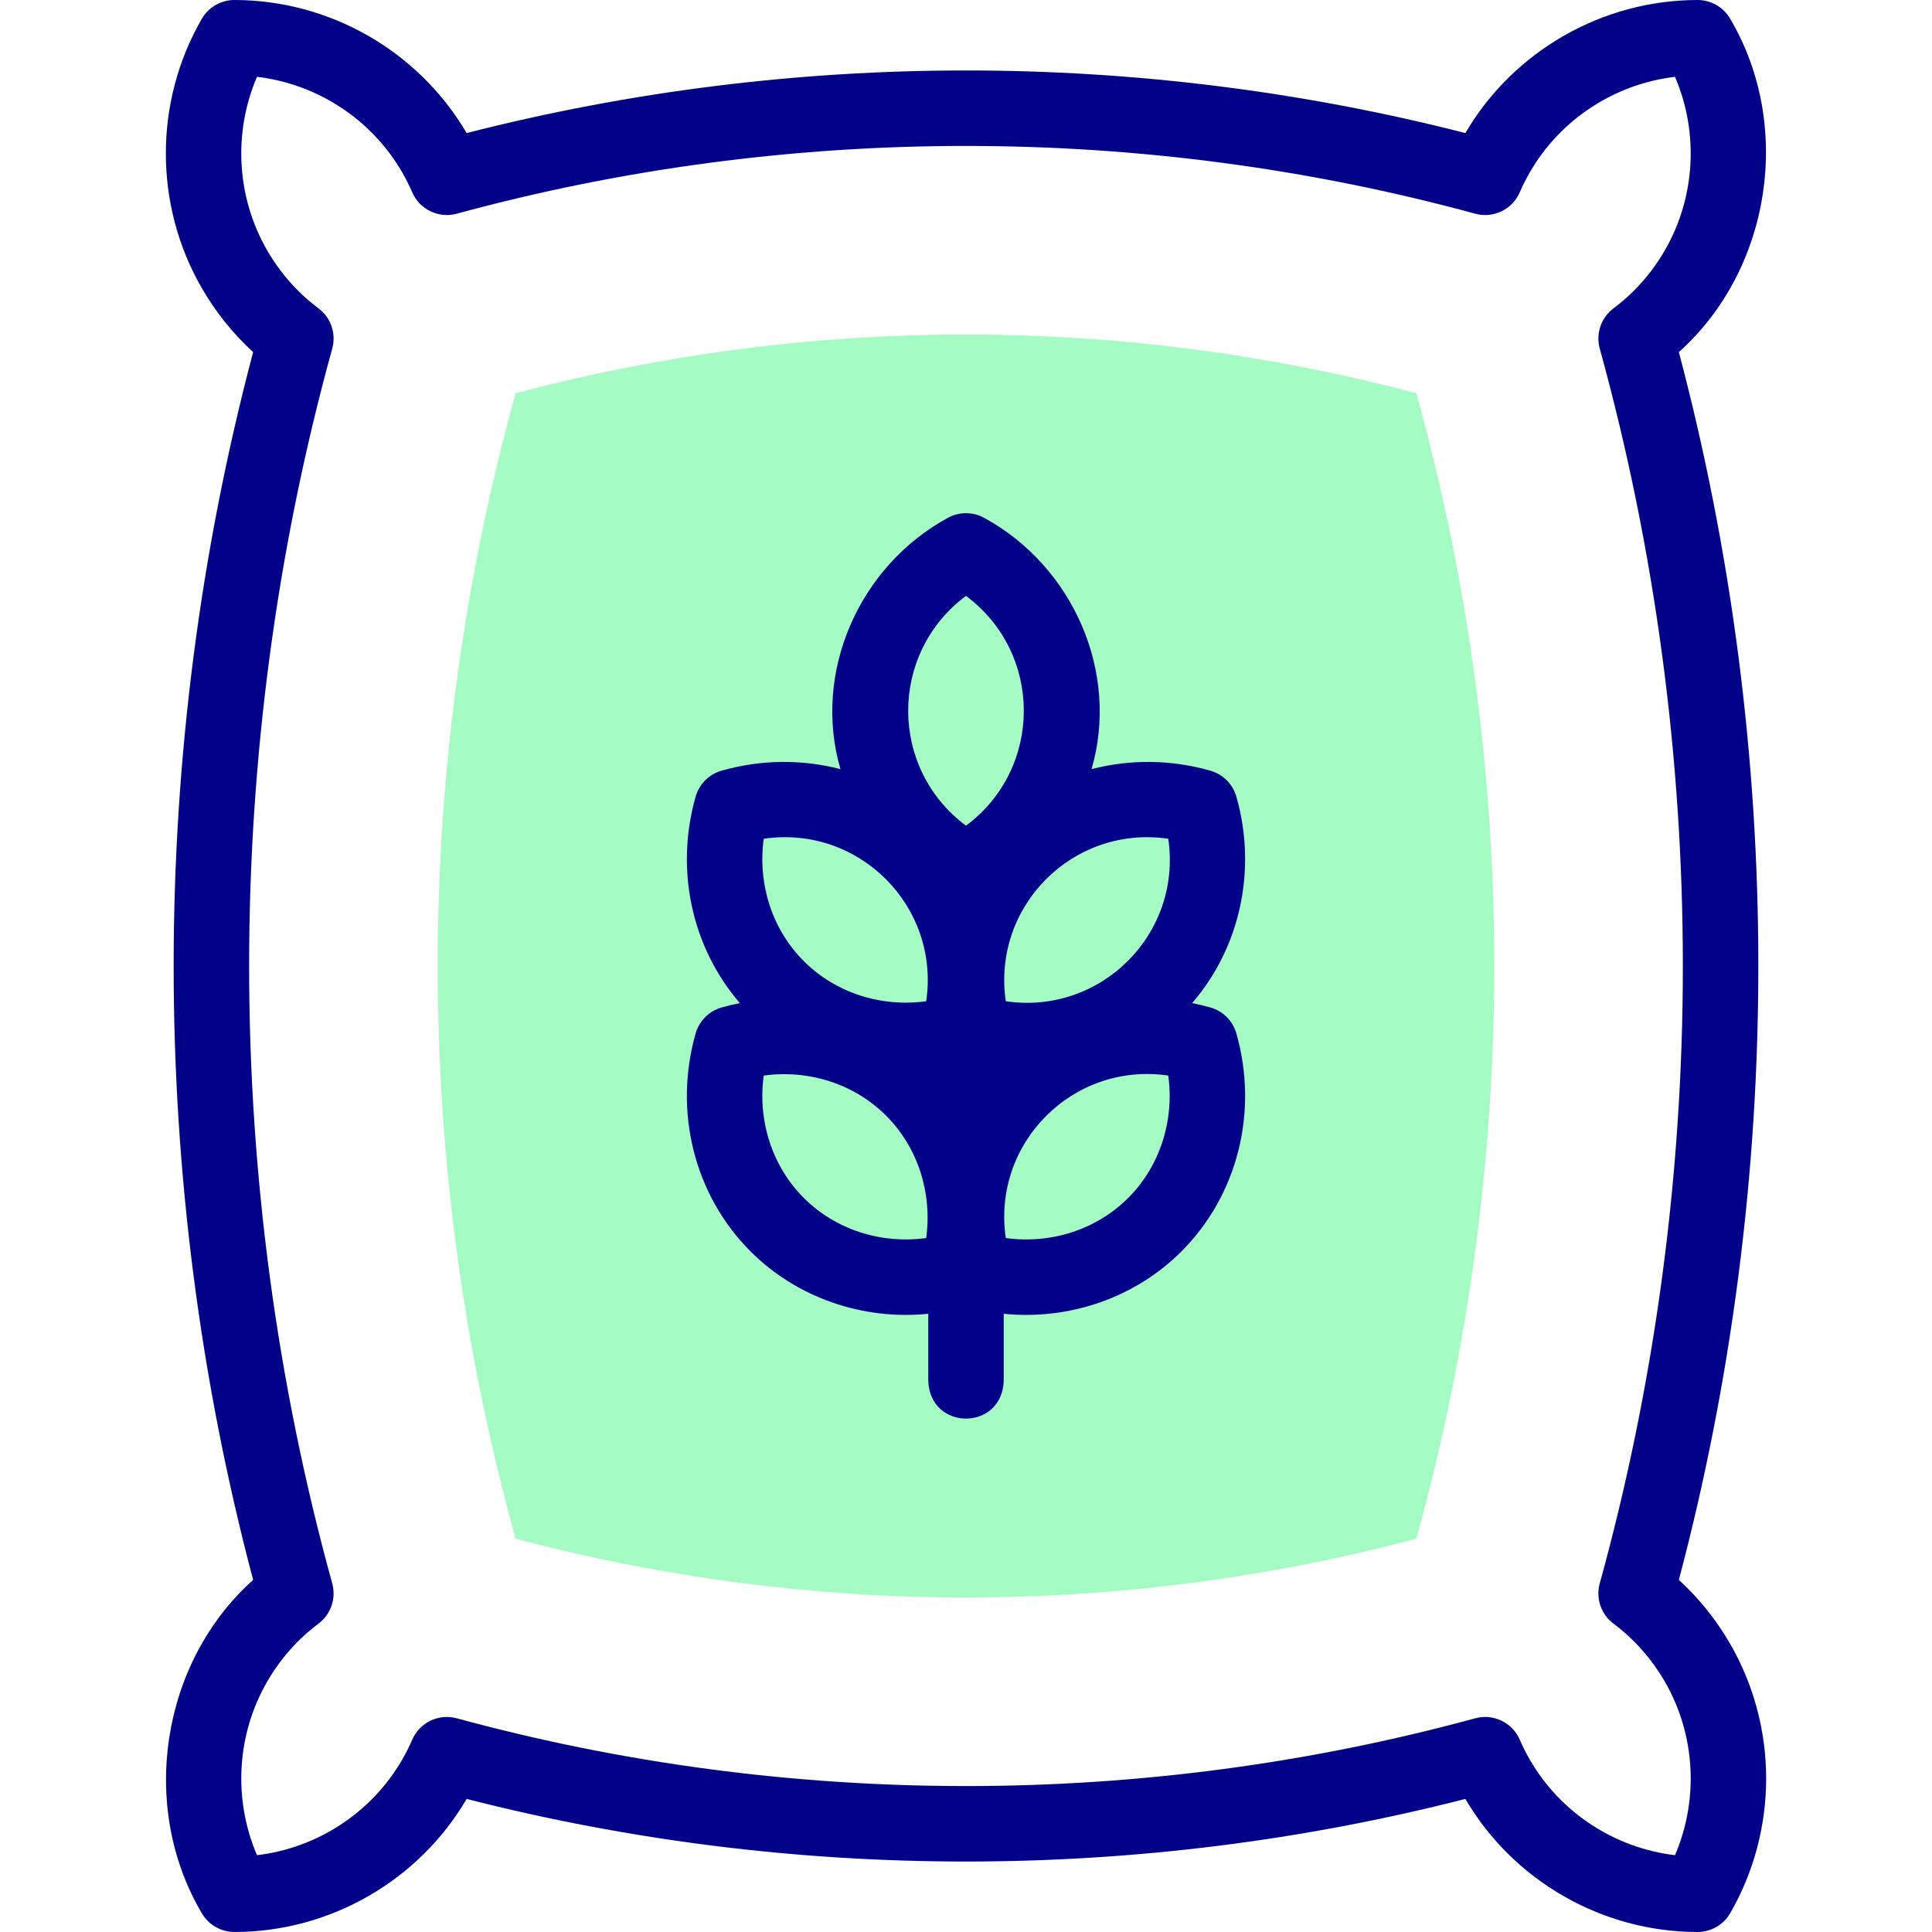 <svg id="Layer_1" enable-background="new 0 0 512.002 512.002" height="512" viewBox="0 0 512.002 512.002" width="512" xmlns="http://www.w3.org/2000/svg"><g><path clip-rule="evenodd" d="m136.649 407.784c38.899 10.314 79.047 15.56 119.352 15.56s80.453-5.246 119.351-15.56c13.683-49.378 20.649-100.476 20.649-151.784s-6.965-102.406-20.649-151.784c-38.899-10.314-79.046-15.56-119.351-15.56s-80.453 5.246-119.352 15.56c-13.683 49.378-20.649 100.477-20.649 151.784s6.966 102.406 20.649 151.784z" fill="#a4fbc4" fill-rule="evenodd"/><g fill="#020288"><path d="m444.916 418.693c28.084-106.073 28.084-219.312 0-325.384 24.423-21.856 30.308-60.049 13.622-88.302-1.785-3.098-5.089-5.007-8.664-5.007h-.009c-25.25.021-48.782 13.521-61.528 35.266-86.399-22.123-178.272-22.124-264.671 0-12.747-21.744-36.28-35.245-61.529-35.266h-.009c-3.575 0-6.879 1.909-8.664 5.007-12.686 22.014-12.683 49.344.009 71.324 3.688 6.389 8.252 12.077 13.613 16.978-28.086 106.07-28.085 219.312 0 325.384-24.422 21.858-30.306 60.048-13.621 88.301 1.785 3.099 5.089 5.008 8.664 5.008h.009c25.25-.022 48.781-13.522 61.528-35.267 86.399 22.124 178.272 22.123 264.671 0 12.746 21.743 36.277 35.244 61.528 35.267h.009c3.575 0 6.879-1.909 8.664-5.008 12.686-22.013 12.682-49.343-.009-71.324-3.688-6.388-8.252-12.076-13.613-16.977zm-1.022 72.952c-15.96-1.897-30.346-11.236-38.472-25.312-.986-1.708-1.883-3.489-2.667-5.296-1.967-4.589-7.106-6.973-11.792-5.672-87.904 23.948-182.021 23.948-269.925 0-4.801-1.3-9.812 1.115-11.791 5.668-.788 1.815-1.686 3.598-2.667 5.299-8.128 14.076-22.513 23.416-38.473 25.313-6.337-14.771-5.441-31.898 2.686-45.975 3.496-6.055 8.077-11.231 13.614-15.387 3.285-2.464 4.729-6.686 3.643-10.646-29.368-106.516-29.369-220.76.001-327.273 1.087-3.96-.358-8.182-3.643-10.646-5.538-4.154-10.118-9.331-13.615-15.388-8.127-14.076-9.022-31.204-2.686-45.974 15.96 1.896 30.345 11.235 38.472 25.312.986 1.708 1.883 3.489 2.667 5.296 1.977 4.557 6.992 6.973 11.792 5.672 87.904-23.948 182.021-23.948 269.925 0 4.801 1.298 9.816-1.115 11.792-5.672.784-1.807 1.681-3.588 2.666-5.295 8.127-14.077 22.513-23.416 38.473-25.312 6.337 14.77 5.441 31.896-2.686 45.974-3.497 6.057-8.077 11.233-13.615 15.388-3.285 2.464-4.729 6.686-3.643 10.646 29.368 106.516 29.368 220.757 0 327.273-1.087 3.96.357 8.182 3.643 10.646 5.538 4.155 10.119 9.332 13.615 15.387 8.128 14.076 9.023 31.203 2.686 45.974z"/><path d="m327.651 211.116c-.948-3.328-3.549-5.929-6.877-6.877-10.52-2.997-21.395-3.037-31.5-.414 7.434-25.51-4.784-53.652-28.41-66.563-3.023-1.682-6.703-1.682-9.727 0-23.626 12.908-35.843 41.054-28.409 66.562-10.105-2.623-20.979-2.583-31.5.414-3.329.948-5.931 3.55-6.878 6.878-5.521 19.38-1.022 39.965 11.72 54.716-1.62.321-3.235.702-4.842 1.16-3.329.948-5.931 3.55-6.878 6.878-5.909 20.746-.342 42.871 14.529 57.742 12.329 12.368 29.867 18.306 47.121 16.552v17.836c.529 13.268 19.476 13.258 20 0v-17.836c17.254 1.754 34.791-4.184 47.121-16.552 14.872-14.871 20.439-36.997 14.529-57.742-.948-3.328-3.549-5.93-6.877-6.878-1.607-.458-3.223-.839-4.843-1.16 12.744-14.749 17.243-35.334 11.721-54.716zm-18.044 11.167c3.698 25.194-17.875 46.758-43.061 43.061-3.699-25.194 17.875-46.759 43.061-43.061zm-53.606-64.365c20.431 15.201 20.425 45.701 0 60.897-20.43-15.2-20.425-45.701 0-60.897zm-53.607 64.365c25.198-3.702 46.758 17.877 43.062 43.061-11.994 1.628-24.024-2.217-32.434-10.627-8.409-8.409-12.254-20.444-10.628-32.434zm43.062 105.816c-11.994 1.624-24.023-2.217-32.434-10.628-8.409-8.409-12.254-20.442-10.628-32.434 11.992-1.63 24.023 2.218 32.434 10.628 8.41 8.409 12.255 20.443 10.628 32.434zm53.523-10.628c-8.409 8.41-20.441 12.255-32.433 10.628-3.699-25.194 17.872-46.758 43.061-43.062 1.627 11.991-2.218 24.025-10.628 32.434z"/></g></g></svg>